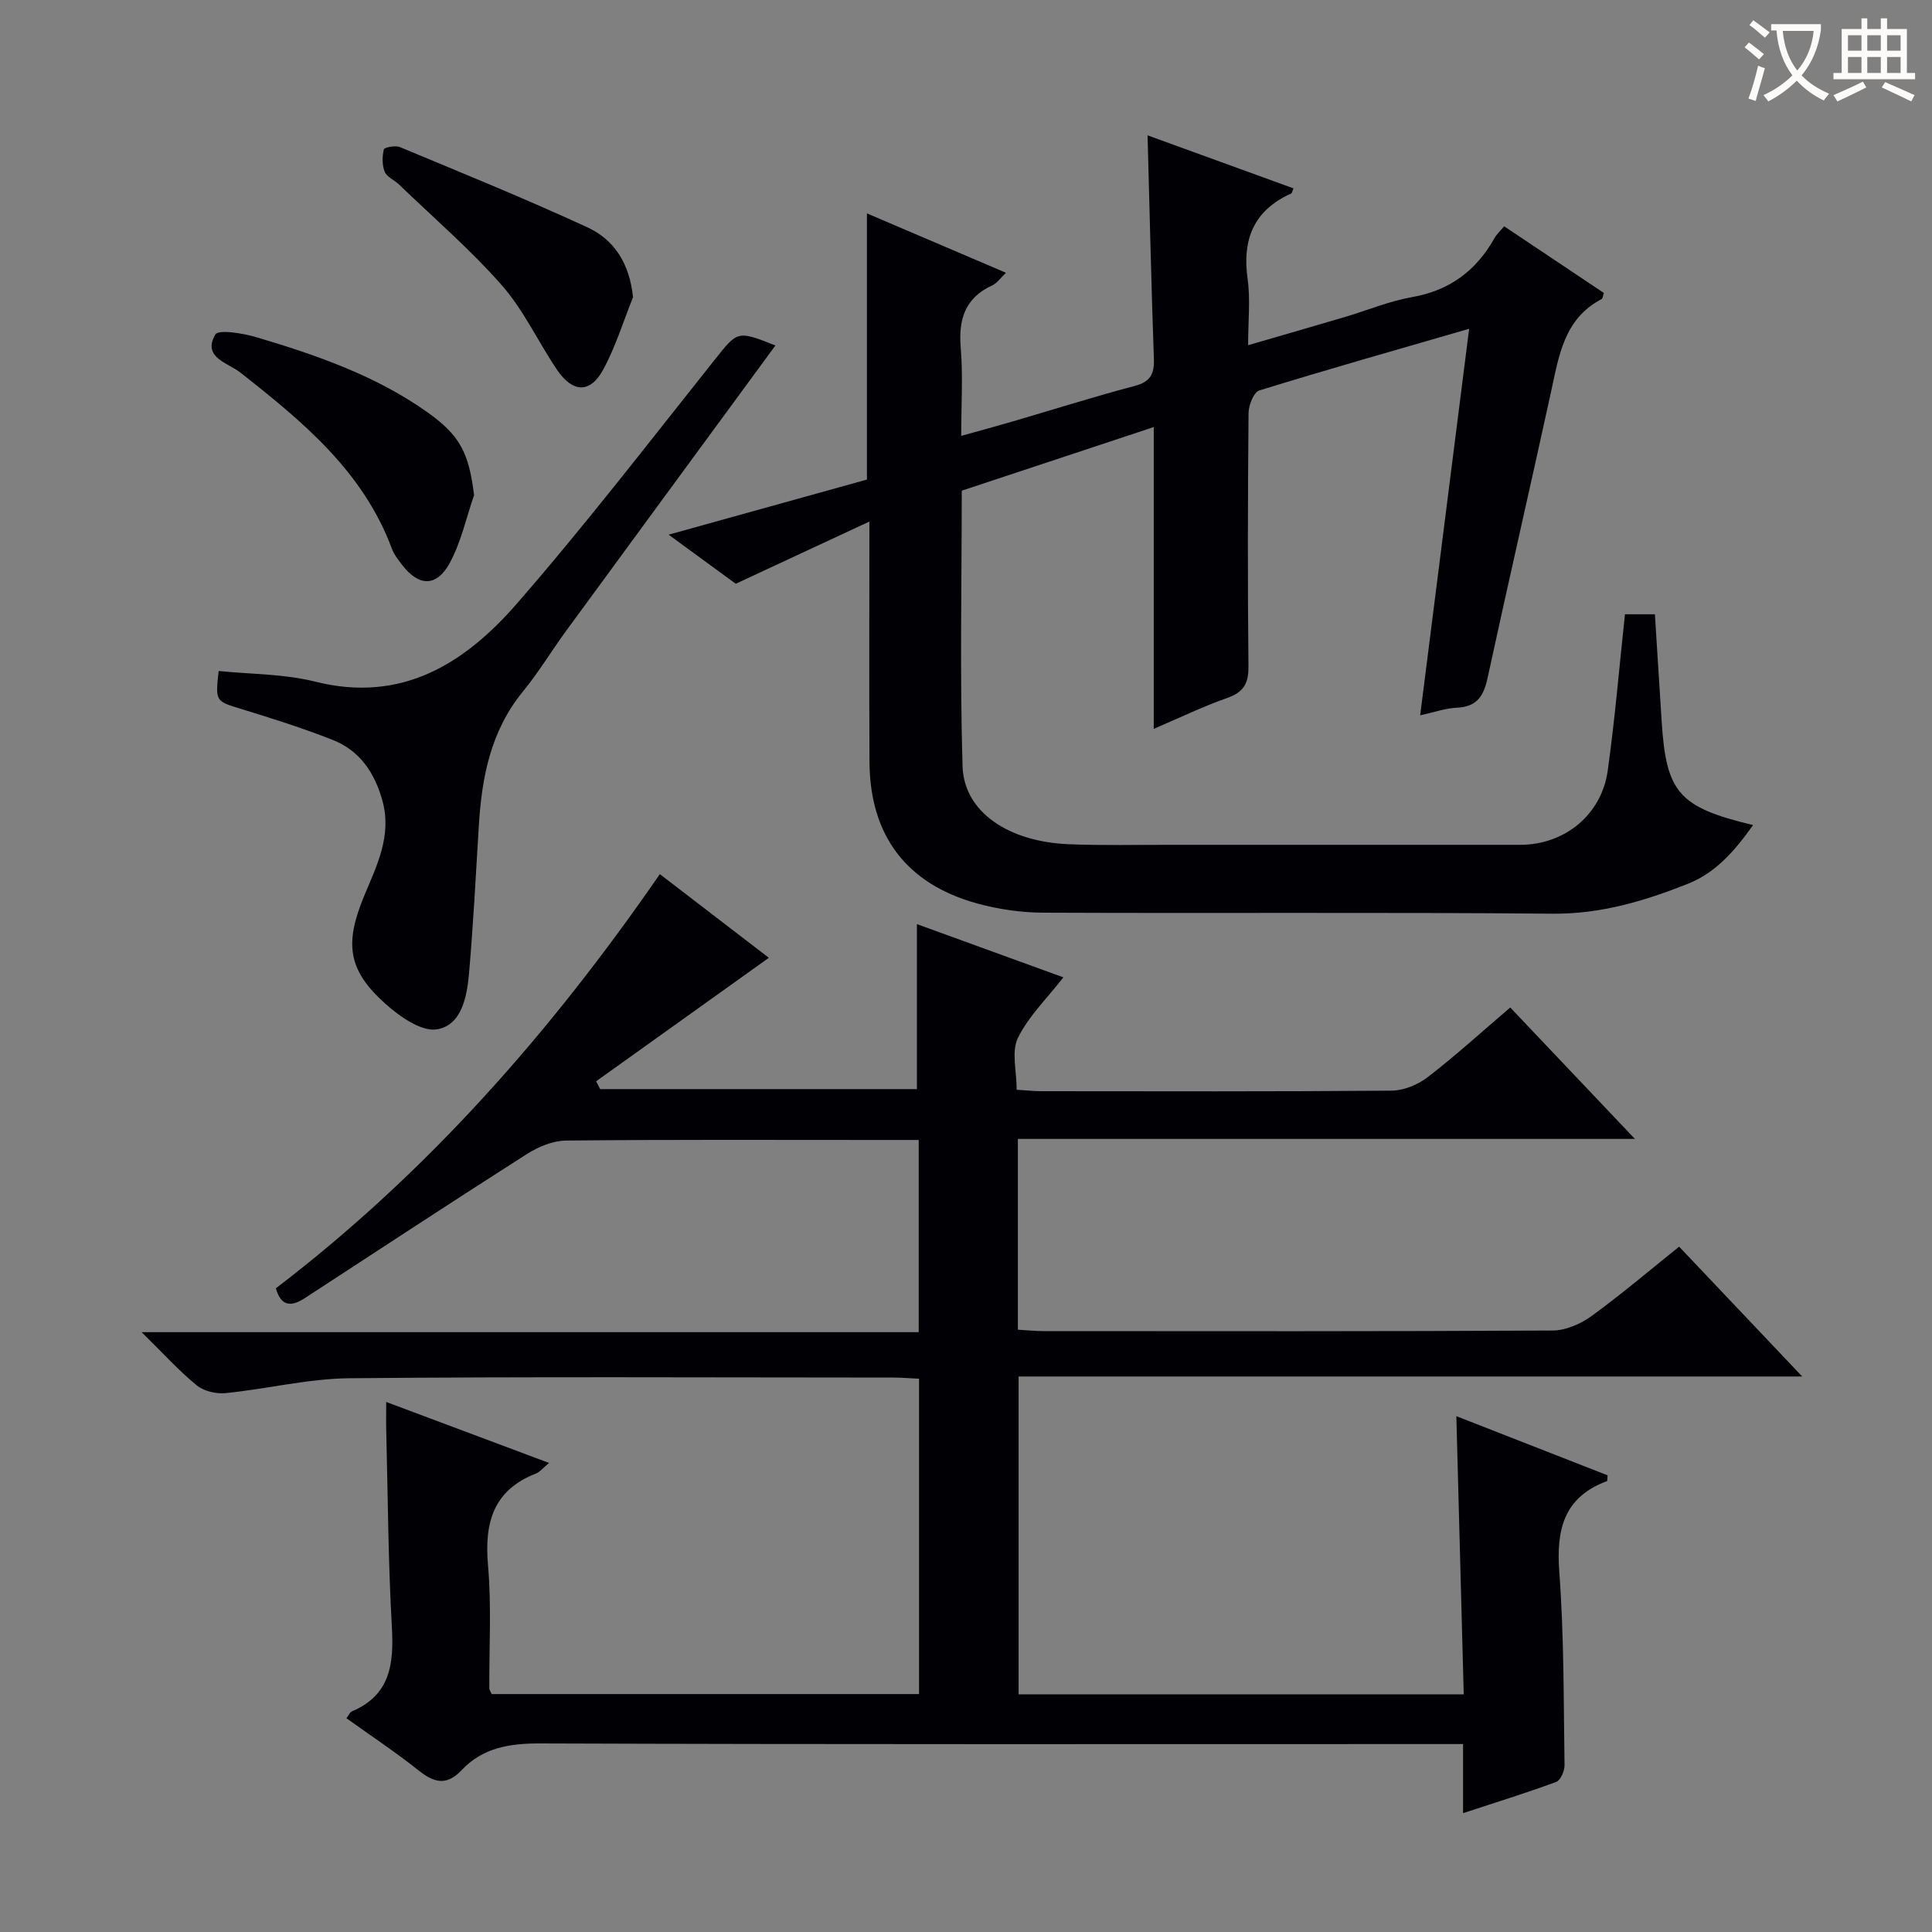 <svg enable-background="new 0 0 400 400" viewBox="0 0 400 400" xmlns="http://www.w3.org/2000/svg"><rect x="0" y="0" width="400" height="400" fill="#808080" stroke="none"/><g fill="#010105"><path d="m136.61 180.98c8.02 6.16 15.78 12.11 22.57 17.32-11.97 8.56-23.86 17.07-35.76 25.57.28.54.56 1.08.84 1.62h65.58c0-11.23 0-22.6 0-34.16 9.75 3.54 19.91 7.24 30.32 11.02-3.4 4.38-7.23 8.07-9.42 12.56-1.37 2.81-.25 6.82-.25 10.71 1.94.12 3.53.3 5.12.3 24.16.02 48.33.09 72.49-.11 2.52-.02 5.44-1.22 7.47-2.78 5.79-4.46 11.21-9.4 17.11-14.44 8.45 8.91 16.78 17.69 25.81 27.21-43.07 0-85.25 0-127.75 0v39.5c1.72.1 3.47.28 5.22.29 35.16.02 70.33.08 105.49-.12 2.7-.01 5.77-1.34 8.01-2.96 6.18-4.48 12-9.45 18.19-14.4 8.33 8.78 16.51 17.42 25.48 26.88-54.68 0-108.23 0-162.24 0v65.8h92.16c-.51-19.3-1.02-38.36-1.53-57.59 10.46 4.09 20.92 8.19 31.31 12.25-.06.63-.01 1.15-.13 1.2-8.99 3.35-10.52 10.08-9.86 18.9.99 13.26.88 26.6 1.08 39.91.02 1.19-.82 3.14-1.73 3.47-6.18 2.28-12.48 4.23-19.28 6.46 0-4.91 0-9.2 0-14.3-2.3 0-4.21 0-6.12 0-61.66 0-123.32.09-184.98-.13-6.35-.02-11.86.89-16.25 5.54-3.1 3.28-5.68 2.61-8.88.06-4.79-3.81-9.92-7.21-14.96-10.82.51-.66.73-1.25 1.12-1.41 8.01-3.38 8.72-9.86 8.29-17.5-.76-13.45-.82-26.94-1.16-40.42-.05-1.8-.01-3.6-.01-6.15 11.4 4.27 22.2 8.31 33.72 12.63-1.31 1.07-1.91 1.87-2.7 2.18-8.88 3.47-10.72 10.2-9.94 19.03.74 8.43.22 16.98.27 25.48 0 .29.24.59.49 1.16h88.48c0-21.63 0-43.21 0-65.29-1.9-.09-3.66-.24-5.42-.24-37.5-.01-74.99-.21-112.49.14-8.56.08-17.08 2.22-25.65 3.08-1.96.2-4.51-.4-5.99-1.61-3.69-3.01-6.91-6.59-11.41-11.01h160.89c0-13.54 0-26.42 0-39.79-2.95 0-5.75 0-8.54 0-21.5 0-43-.1-64.49.12-2.71.03-5.71 1.28-8.06 2.77-15.41 9.82-30.68 19.86-45.99 29.84-2.77 1.81-4.92 1.82-6.02-2.02 31.28-23.87 56.97-53.08 79.5-85.75z"/><path d="m180 107.98c-9.58 4.46-18.15 8.45-27.67 12.88-3.48-2.54-8.24-6.02-13.9-10.16 14.39-4 27.7-7.7 41.06-11.41 0-18.4 0-36.61 0-55.11 9.37 4 18.81 8.04 28.78 12.29-1.07 1.01-1.8 2.13-2.83 2.61-5.66 2.61-7.02 7.03-6.53 12.92.48 5.78.1 11.63.1 18.24 3.82-1.06 7.22-1.98 10.61-2.97 8.44-2.47 16.82-5.12 25.32-7.37 3.26-.86 4.07-2.49 3.96-5.62-.54-15.27-.88-30.56-1.31-46.26 10.08 3.66 20.13 7.31 30.22 10.98-.25.55-.3.98-.51 1.07-7.76 3.51-10.15 9.53-8.99 17.73.59 4.21.1 8.57.1 13.67 7.15-2.08 13.62-3.94 20.07-5.85 4.62-1.37 9.13-3.27 13.84-4.1 7.78-1.36 13.28-5.44 17.07-12.18.48-.84 1.23-1.53 2.03-2.49 7 4.68 13.86 9.27 20.64 13.8-.23.71-.24 1.16-.44 1.26-7.83 4.07-8.86 11.76-10.5 19.25-4.32 19.77-8.86 39.5-13.15 59.28-.8 3.68-2.22 5.9-6.31 6.08-2.4.11-4.76.96-7.63 1.58 3.39-26.77 6.72-53.05 10.14-80.03-14.94 4.33-29.24 8.38-43.44 12.77-1.14.35-2.21 3.03-2.23 4.64-.16 17.5-.2 35-.02 52.49.04 3.56-1.02 5.35-4.41 6.54-4.96 1.74-9.72 4.05-15.2 6.39 0-21.03 0-41.3 0-62.48-13.61 4.51-26.57 8.8-39.75 13.17 0 19.15-.41 38.13.17 57.08.29 9.42 9.47 15.61 22 16.12 6.99.28 14 .11 21 .12 24.16.01 48.33.01 72.49 0 9.14-.01 16.8-6.2 18.08-15.34 1.49-10.66 2.39-21.41 3.57-32.39h6.2c.46 7.27.92 14.66 1.39 22.05.94 14.86 3.49 17.9 18.94 21.59-3.78 5.31-7.7 9.86-13.5 12.16-8.95 3.55-18.01 6.28-27.97 6.19-35.16-.32-70.33-.05-105.49-.21-4.59-.02-9.31-.7-13.73-1.92-14.62-4.04-22.16-14.08-22.25-29.24-.09-15.96-.02-31.95-.02-49.82z"/><path d="m160.54 71.53c-14.63 19.94-28.99 39.49-43.32 59.07-3.04 4.16-5.71 8.61-8.97 12.59-6.68 8.17-8.52 17.78-9.12 27.88-.61 10.11-1.14 20.24-2.01 30.33-.42 4.84-1.47 10.82-6.63 11.71-3.24.56-7.84-2.71-10.81-5.39-7.74-6.96-8.35-12.46-4.25-22.31 2.59-6.23 5.74-12.4 3.75-19.62-1.6-5.8-4.69-10.39-10.32-12.61-6.15-2.42-12.48-4.42-18.8-6.36-5.45-1.67-5.5-1.52-4.79-7.9 6.67.69 13.55.59 20 2.21 17.92 4.5 30.95-3.77 41.71-16.12 14.19-16.29 27.38-33.44 40.85-50.35 4.91-6.15 4.71-6.31 12.71-3.13z"/><path d="m98.15 102.52c-1.65 4.75-2.7 9.82-5.1 14.15-2.74 4.93-6.39 4.72-9.8.28-.81-1.05-1.67-2.14-2.12-3.36-5.97-16.05-18.53-26.36-31.4-36.48-2.53-1.99-7.9-3.1-5.16-7.84.66-1.13 5.82-.26 8.64.58 12.4 3.7 24.62 7.93 35.32 15.53 6.78 4.83 8.54 8.41 9.62 17.14z"/><path d="m131.06 61.55c-2.02 5.01-3.61 10.26-6.18 14.98-2.68 4.95-6.32 4.82-9.56.02-3.9-5.77-6.87-12.3-11.41-17.47-6.55-7.46-14.15-13.99-21.32-20.9-.96-.92-2.5-1.53-2.94-2.62-.56-1.38-.53-3.16-.18-4.63.1-.42 2.38-.87 3.32-.48 12.99 5.41 26.04 10.72 38.82 16.61 5.6 2.58 8.74 7.53 9.45 14.49z"/></g><path d="m362.1 8.8c1.1.8 2.1 1.6 3.1 2.4l-1 1.1c-1.3-1.1-2.3-2-3-2.5zm1.9 4.8c.5.2.9.4 1.4.5-.6 2.3-1.3 4.5-1.9 6.8l-1.5-.5c.8-2.1 1.4-4.3 2-6.8zm-1-9.4c1.3.9 2.4 1.8 3.4 2.5l-1 1.1c-1.4-1.2-2.4-2.1-3.2-2.6zm3.7 2.2v-1.4h10.3v1.2c-.5 3.6-1.8 6.8-4 9.4 1.5 1.6 3.4 2.8 5.7 3.8-.3.4-.7.8-1.1 1.4-2.3-1.1-4.1-2.5-5.6-4.1-1.6 1.6-3.6 3.1-5.9 4.3-.3-.5-.7-.9-1-1.3 2.4-1.1 4.4-2.5 6-4.1-1.9-2.5-3-5.6-3.3-9.3h-1.1zm8.8 0h-6.4c.3 3.3 1.3 6 3 8.2 2-2.3 3.1-5.1 3.4-8.2z" fill="#fcfbfa"/><path d="m385.3 3.8h1.3v2.2h2.8v-2.2h1.3v2.2h4.1v9.1h1.7v1.3h-16.9v-1.3h1.7v-9.1h4.1v-2.2zm.4 13.1.7 1.2c-1.8.9-3.8 1.9-6 2.9-.2-.4-.5-.8-.8-1.3 2.3-1 4.3-1.9 6.1-2.8zm-3.1-6.4h2.8v-3.2h-2.8zm0 4.6h2.8v-3.3h-2.8zm4-4.6h2.8v-3.2h-2.8zm0 4.6h2.8v-3.3h-2.8zm3.7 1.9c2.1.9 4.1 1.8 6.1 2.7l-.7 1.3c-2.2-1.1-4.2-2-6.1-2.9zm3.2-9.7h-2.8v3.2h2.8zm-2.8 7.8h2.8v-3.3h-2.8z" fill="#fcfbfa"/></svg>